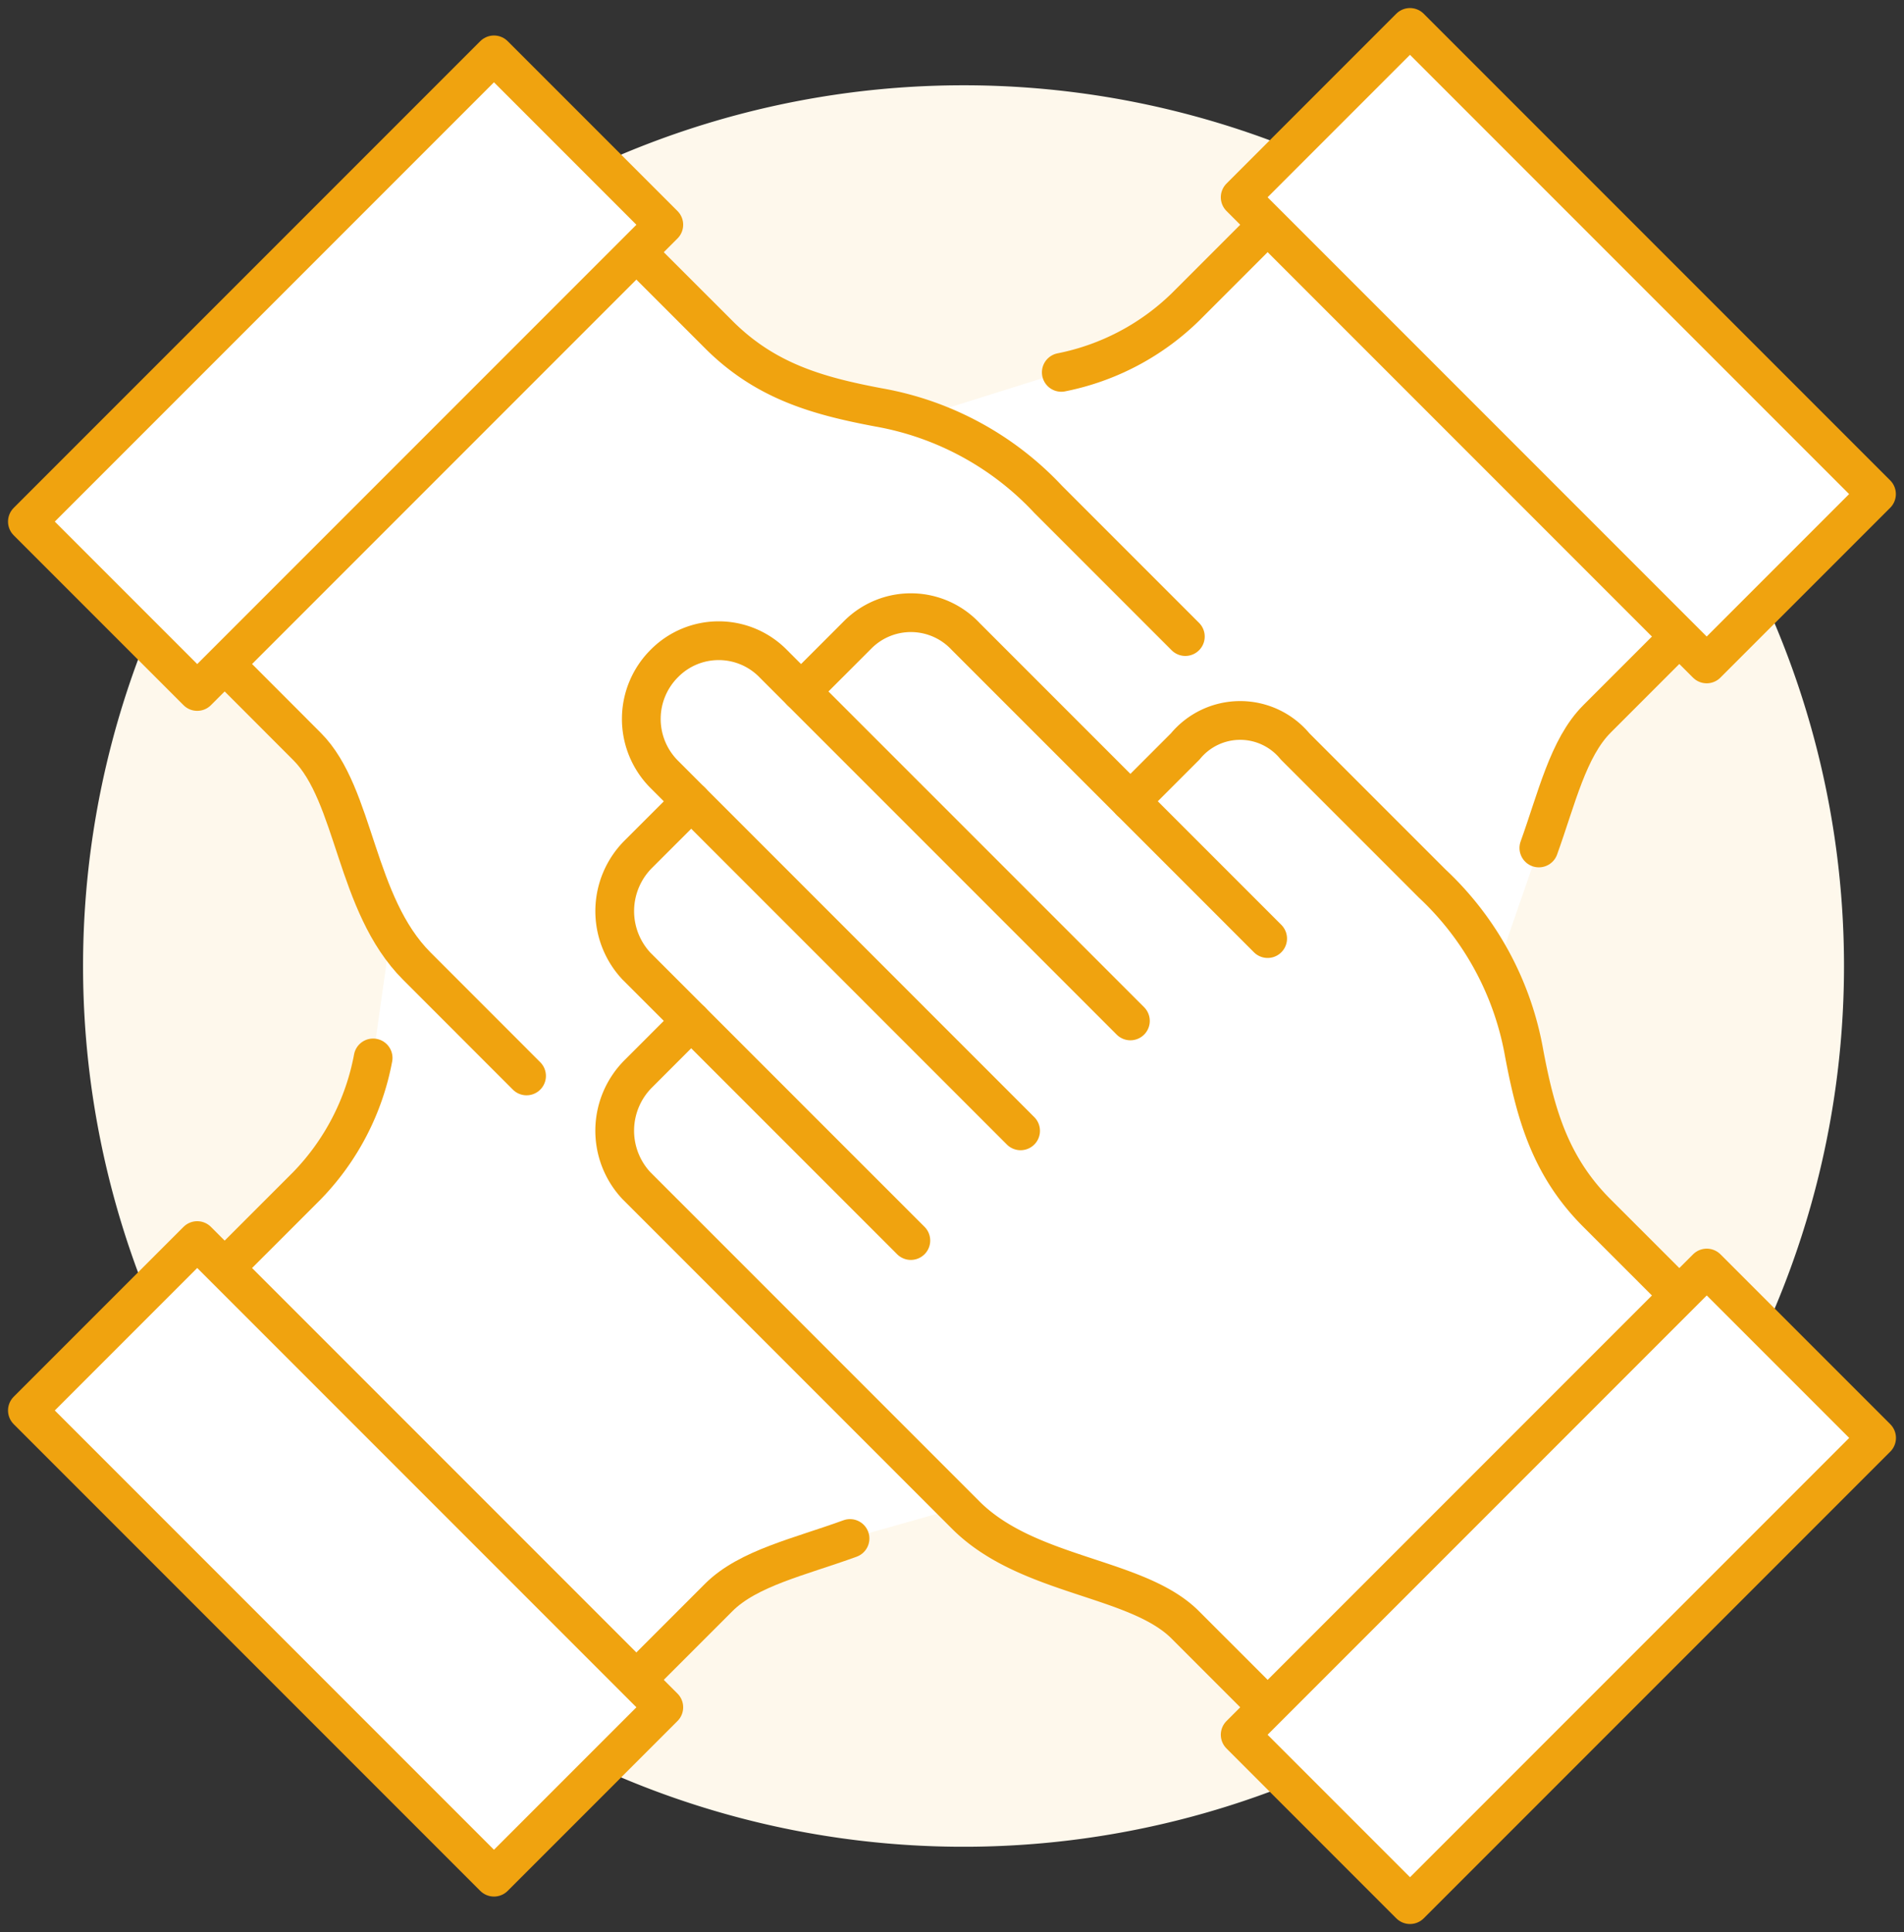 <svg xmlns="http://www.w3.org/2000/svg" width="98.278" height="99.695" viewBox="0 0 98.278 99.695">
  <rect x="0" y="0" width="98.278" height="99.695" fill="#333333" stroke="none"/>
  <g id="그룹_4360" data-name="그룹 4360" transform="translate(1.414 1.414)">
    <path id="패스_7588" data-name="패스 7588" d="M204.363,258.447A45.447,45.447,0,1,1,158.916,213a45.446,45.446,0,0,1,45.447,45.447" transform="translate(-110.596 -210.013)" fill="#fef8ec"/>
    <path id="패스_7589" data-name="패스 7589" d="M184.885,260.015a16.233,16.233,0,0,0-1.419-4.3l2.18-6.285c.919-2.548,1.506-5.166,3-6.659l4.25-4.25-21.249-21.249-4.25,4.25a12.713,12.713,0,0,1-6.4,3.366l-7.408,2.328a16.912,16.912,0,0,0-2.016-.517c-3.139-.592-5.844-1.343-8.258-3.757l-4.253-4.253-21.251,21.249,4.253,4.253c2.08,2.08,2.426,6.326,4.333,9.542l-.924,6.531a12.831,12.831,0,0,1-3.412,6.59l-4.25,4.25,21.251,21.251,4.25-4.25c1.515-1.515,4.19-2.1,6.775-3.042l5.6-1.584.372.372c3.207,3.207,8.839,3.171,11.333,5.667l4.255,4.254L192.9,272.526l-4.254-4.253c-2.414-2.415-3.164-5.119-3.757-8.258" transform="translate(-107.629 -207.092)" fill="#fff"/>
    <path id="패스_7590" data-name="패스 7590" d="M145.057,257.615,130.889,243.45a4.152,4.152,0,0,1,.116-5.784l2.718-2.715" transform="translate(-99.457 -195.016)" fill="none" stroke="#f0a30f" stroke-linecap="round" stroke-linejoin="round" stroke-width="2"/>
    <path id="패스_7591" data-name="패스 7591" d="M155.832,249.646,137.416,231.23a3.94,3.94,0,0,0-5.61-.059l-.029.029a4.043,4.043,0,0,0-.029,5.7l18.416,18.418" transform="translate(-98.899 -198.38)" fill="none" stroke="#f0a30f" stroke-linecap="round" stroke-linejoin="round" stroke-width="2"/>
    <path id="패스_7592" data-name="패스 7592" d="M163.474,277.1l-4.253-4.253c-2.5-2.5-8.127-2.459-11.333-5.667l-17-17a4.15,4.15,0,0,1,.116-5.782l2.717-2.718" transform="translate(-99.457 -190.417)" fill="none" stroke="#f0a30f" stroke-linecap="round" stroke-linejoin="round" stroke-width="2"/>
    <path id="패스_7593" data-name="패스 7593" d="M159.57,245.984,143.987,230.4a3.871,3.871,0,0,0-5.551-.116l-2.949,2.949" transform="translate(-95.553 -198.967)" fill="none" stroke="#f0a30f" stroke-linecap="round" stroke-linejoin="round" stroke-width="2"/>
    <path id="패스_7594" data-name="패스 7594" d="M173.92,262.145l-4.254-4.253c-2.414-2.414-3.166-5.12-3.757-8.258a15.712,15.712,0,0,0-4.743-8.743l-7.08-7.08a3.67,3.67,0,0,0-5.667,0l-2.833,2.833" transform="translate(-88.653 -196.711)" fill="none" stroke="#f0a30f" stroke-linecap="round" stroke-linejoin="round" stroke-width="2"/>
    <rect id="사각형_5593" data-name="사각형 5593" width="34.059" height="12.397" transform="translate(62.6 88.101) rotate(-45)" fill="#fff" stroke="#f0a30f" stroke-linecap="round" stroke-linejoin="round" stroke-width="2"/>
    <path id="패스_7595" data-name="패스 7595" d="M117.812,230.742,122.065,235c2.5,2.5,2.461,8.127,5.667,11.333l5.662,5.664" transform="translate(-107.629 -197.892)" fill="none" stroke="#f0a30f" stroke-linecap="round" stroke-linejoin="round" stroke-width="2"/>
    <path id="패스_7596" data-name="패스 7596" d="M130.437,218.117l4.254,4.253c2.414,2.414,5.119,3.166,8.258,3.757a15.712,15.712,0,0,1,8.743,4.743l7.08,7.08" transform="translate(-99.003 -206.517)" fill="none" stroke="#f0a30f" stroke-linecap="round" stroke-linejoin="round" stroke-width="2"/>
    <rect id="사각형_5595" data-name="사각형 5595" width="34.059" height="12.397" transform="translate(0 25.501) rotate(-45)" fill="#fff" stroke="#f0a30f" stroke-linecap="round" stroke-linejoin="round" stroke-width="2"/>
    <path id="패스_7597" data-name="패스 7597" d="M130.437,264.843l4.25-4.25c1.517-1.517,4.191-2.1,6.777-3.043" transform="translate(-99.003 -179.576)" fill="none" stroke="#f0a30f" stroke-linecap="round" stroke-linejoin="round" stroke-width="2"/>
    <path id="패스_7598" data-name="패스 7598" d="M117.812,253.658l4.25-4.25a12.837,12.837,0,0,0,3.412-6.59" transform="translate(-107.629 -189.641)" fill="none" stroke="#f0a30f" stroke-linecap="round" stroke-linejoin="round" stroke-width="2"/>
    <rect id="사각형_5597" data-name="사각형 5597" width="12.397" height="34.059" transform="translate(0 71.367) rotate(-45)" fill="#fff" stroke="#f0a30f" stroke-linecap="round" stroke-linejoin="round" stroke-width="2"/>
    <path id="패스_7599" data-name="패스 7599" d="M165.362,229.9l-4.25,4.25c-1.493,1.493-2.08,4.11-3,6.659" transform="translate(-80.095 -198.467)" fill="none" stroke="#f0a30f" stroke-linecap="round" stroke-linejoin="round" stroke-width="2"/>
    <path id="패스_7600" data-name="패스 7600" d="M154.117,217.276l-4.25,4.25a12.706,12.706,0,0,1-6.4,3.366" transform="translate(-90.1 -207.092)" fill="none" stroke="#f0a30f" stroke-linecap="round" stroke-linejoin="round" stroke-width="2"/>
    <rect id="사각형_5599" data-name="사각형 5599" width="12.397" height="34.059" transform="matrix(0.707, -0.707, 0.707, 0.707, 62.6, 8.766)" fill="#fff" stroke="#f0a30f" stroke-linecap="round" stroke-linejoin="round" stroke-width="2"/>
  </g>
</svg>
